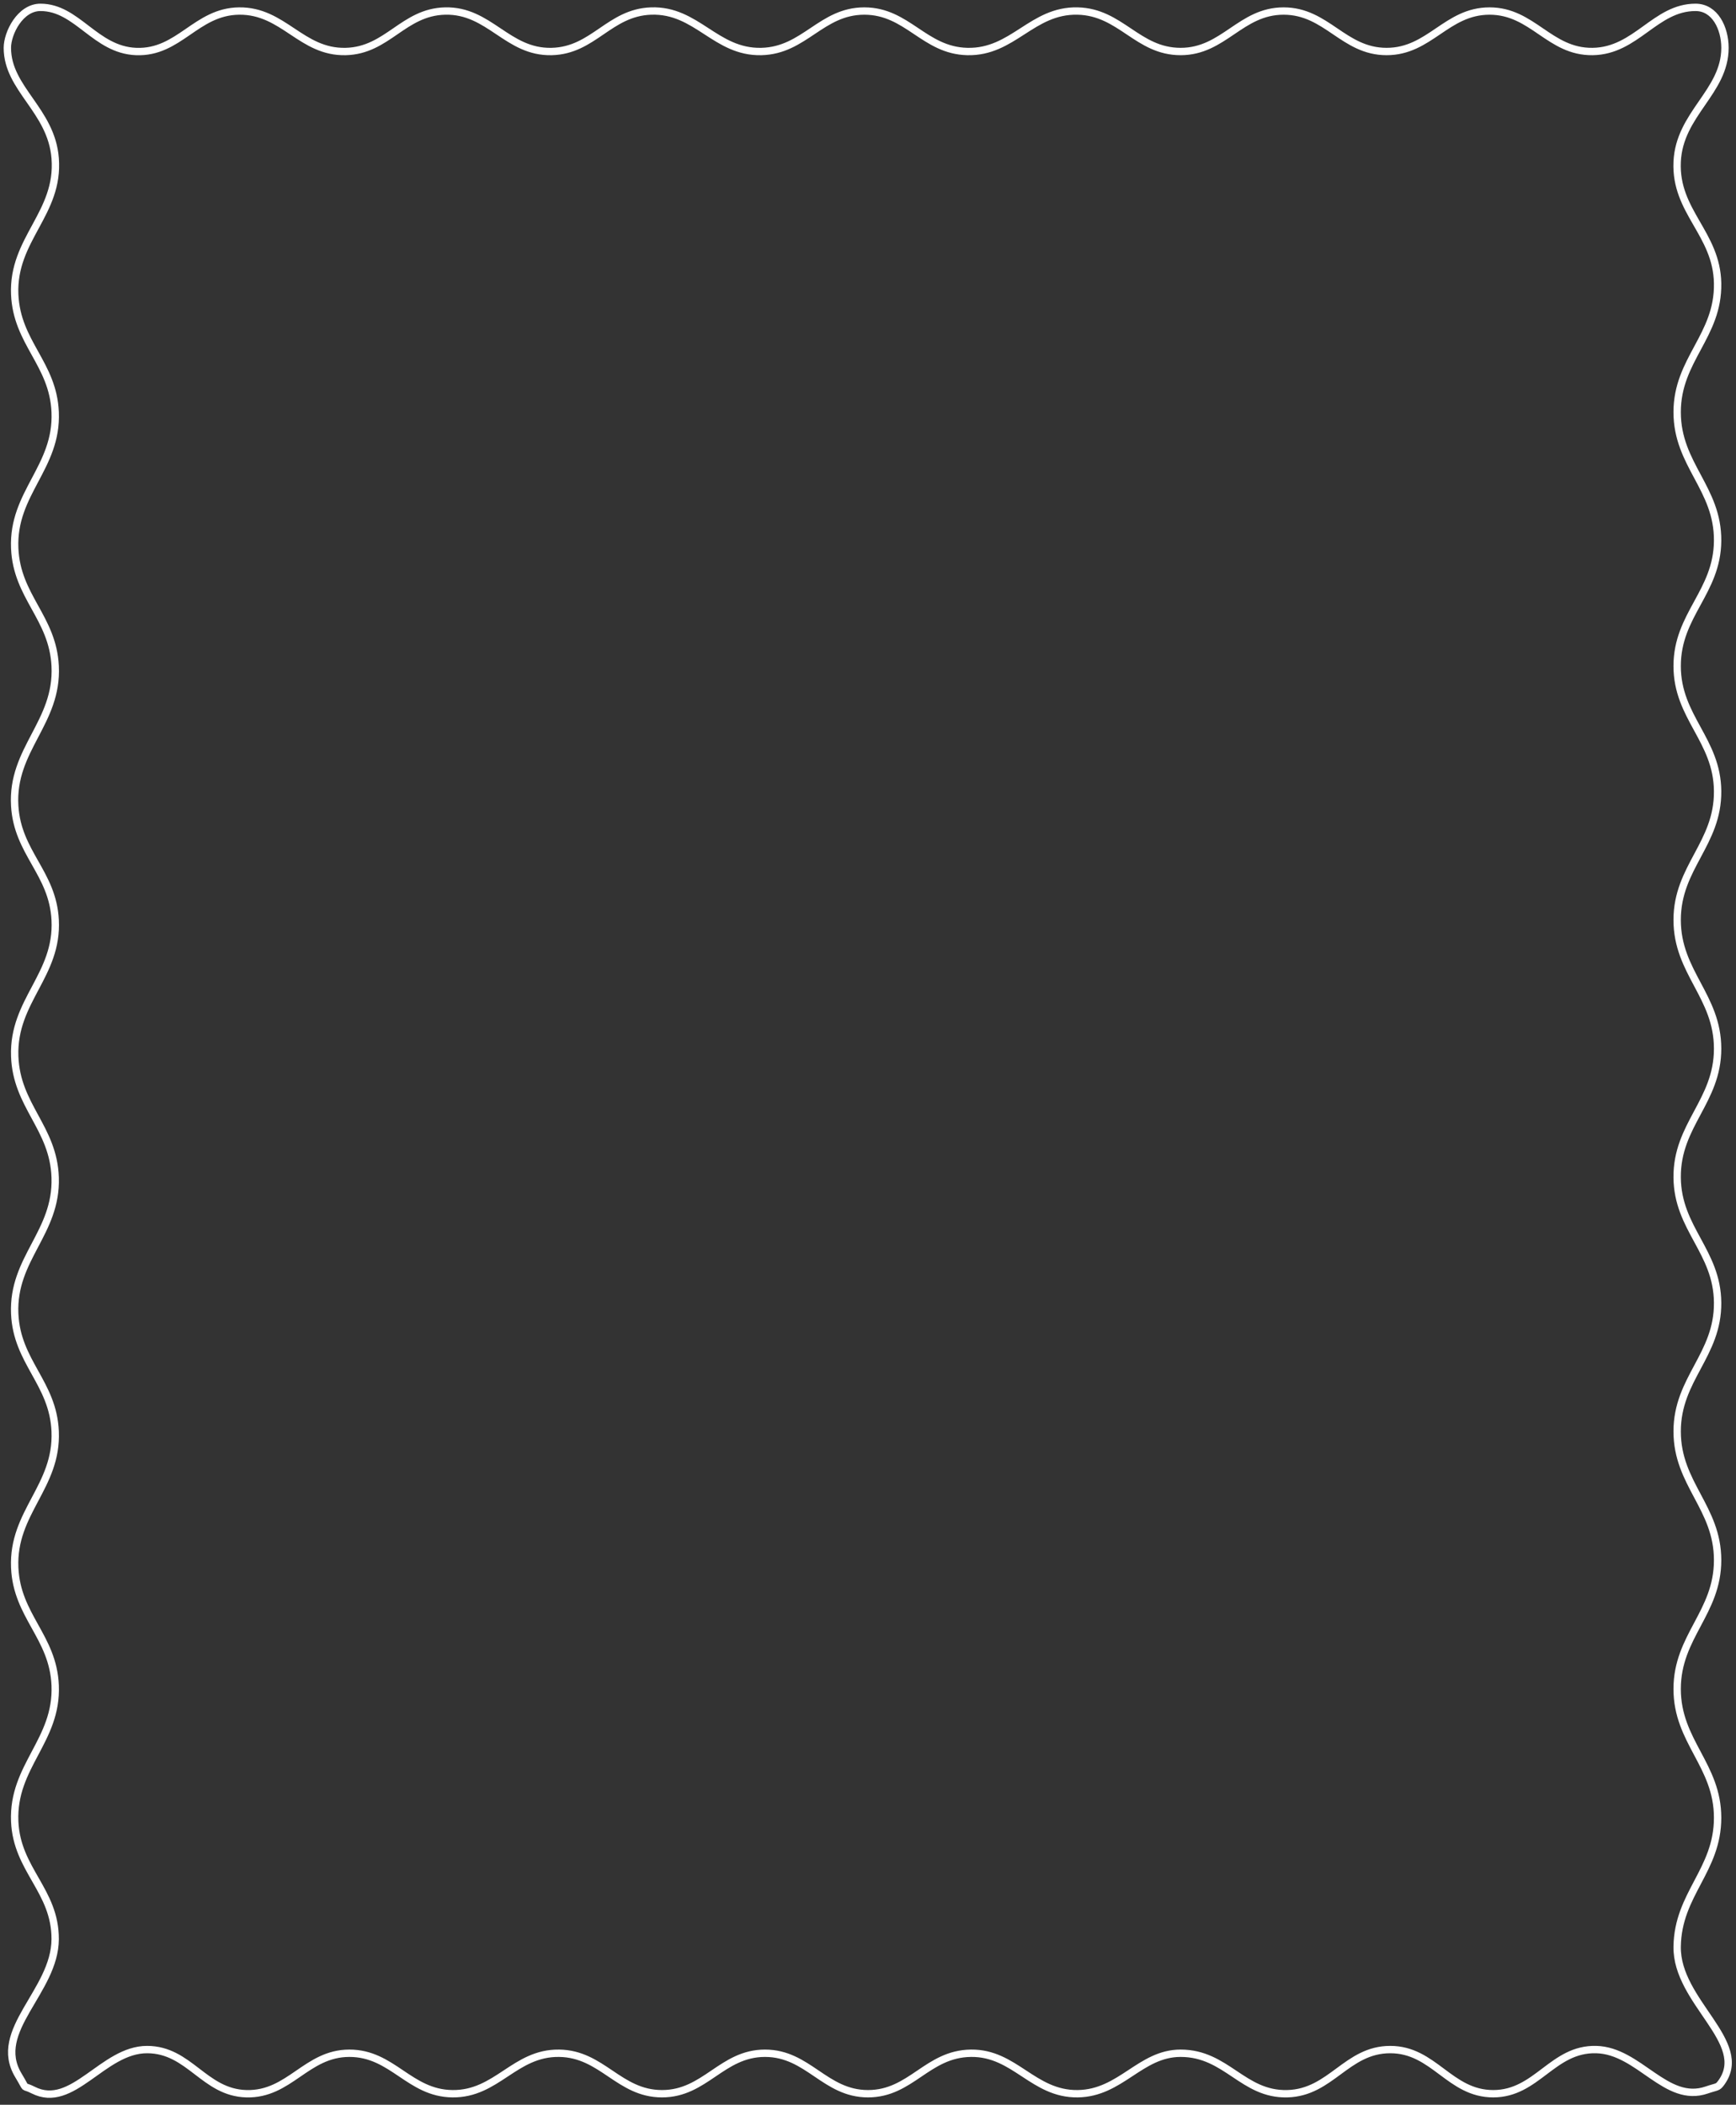<svg width="236" height="286" viewBox="0 0 236 286" fill="none" xmlns="http://www.w3.org/2000/svg">
<rect x="0" y="0" width="236" height="286" fill="#333333" stroke="none"/>
<path d="M230.5 1C233.156 1 234.5 3.844 234.5 6.5C234.5 12.5 228.289 15.443 228 22C227.701 28.786 233.383 31.709 233.5 38.5C233.623 45.663 228 48.836 228 56C228 63.164 233.56 66.337 233.5 73.5C233.441 80.478 228 83.522 228 90.5C228 97.478 233.441 100.523 233.5 107.5C233.56 114.663 228 117.836 228 125C228 132.164 233.5 135.336 233.5 142.5C233.5 149.664 227.94 152.836 228 160C228.059 166.977 233.441 170.023 233.5 177C233.56 184.163 228 187.336 228 194.5C228 201.664 233.5 204.836 233.5 212C233.5 219.164 228 222.336 228 229.5C228 236.664 233.5 239.836 233.5 247C233.5 254.164 228.111 257.337 228 264.5C227.883 272.036 238 277.5 234 283C233.486 283.706 233.49 283.491 232 284C226.463 285.891 222.85 278.65 217 278.5C211.054 278.347 208.949 284.5 203 284.5C197.052 284.5 194.949 278.5 189 278.5C183.052 278.5 180.947 284.352 175 284.5C168.946 284.65 166.75 279 160.5 279C155 279 152.374 284.43 146.5 284.5C140.444 284.571 137.965 278.929 132 279C126.036 279.07 123.874 284.5 118 284.5C112.126 284.5 109.874 279 104 279C98.126 279 95.874 284.5 90 284.5C84.126 284.5 81.874 279.069 76 279C69.945 278.928 67.556 284.571 61.5 284.5C55.627 284.43 53.374 279 47.5 279C41.626 279 39.373 284.651 33.5 284.5C27.733 284.351 25.77 278.51 20 278.5C13.972 278.489 9.871 286.737 4.5 284C2.896 283.182 3.856 284.25 2.5 282C-1.169 275.912 7.473 270.607 7.5 263.5C7.526 256.892 2.279 254.101 2 247.5C1.683 239.969 7.818 236.53 7.5 229C7.222 222.398 2.279 219.601 2 213C1.683 205.469 7.818 202.03 7.5 194.5C7.222 187.898 2.279 185.101 2 178.5C1.683 170.969 7.747 167.533 7.5 160C7.278 153.211 2.223 150.288 2 143.5C1.753 135.966 7.892 132.527 7.5 125C7.166 118.586 2.38 115.912 2 109.5C1.543 101.789 7.881 98.215 7.5 90.5C7.175 83.901 2.279 81.101 2 74.5C1.683 66.969 7.818 63.53 7.5 56C7.222 49.398 2.279 46.601 2 40C1.683 32.469 8.093 29.014 7.5 21.5C6.984 14.956 1 12.089 1 6.499C1 4.499 2.739 1 5.5 1C10.5 1.001 12.913 6.779 18.5 7C24.369 7.232 26.626 1.569 32.5 1.5C38.556 1.429 40.946 7.147 47 7C52.691 6.862 54.809 1.639 60.5 1.5C66.555 1.353 68.945 7.147 75 7C80.691 6.862 82.811 1.702 88.5 1.5C94.735 1.279 97.262 7.143 103.5 7C109.373 6.866 111.626 1.5 117.5 1.5C123.374 1.5 125.627 6.866 131.5 7C137.738 7.143 140.262 1.357 146.5 1.5C152.373 1.634 154.626 7 160.5 7C166.374 7 168.626 1.5 174.5 1.5C180.374 1.5 182.626 7 188.5 7C194.374 7 196.626 1.5 202.5 1.5C208.374 1.5 210.626 7.075 216.5 7C222.448 6.924 225 1 230.5 1Z" stroke="white"/>
</svg>
